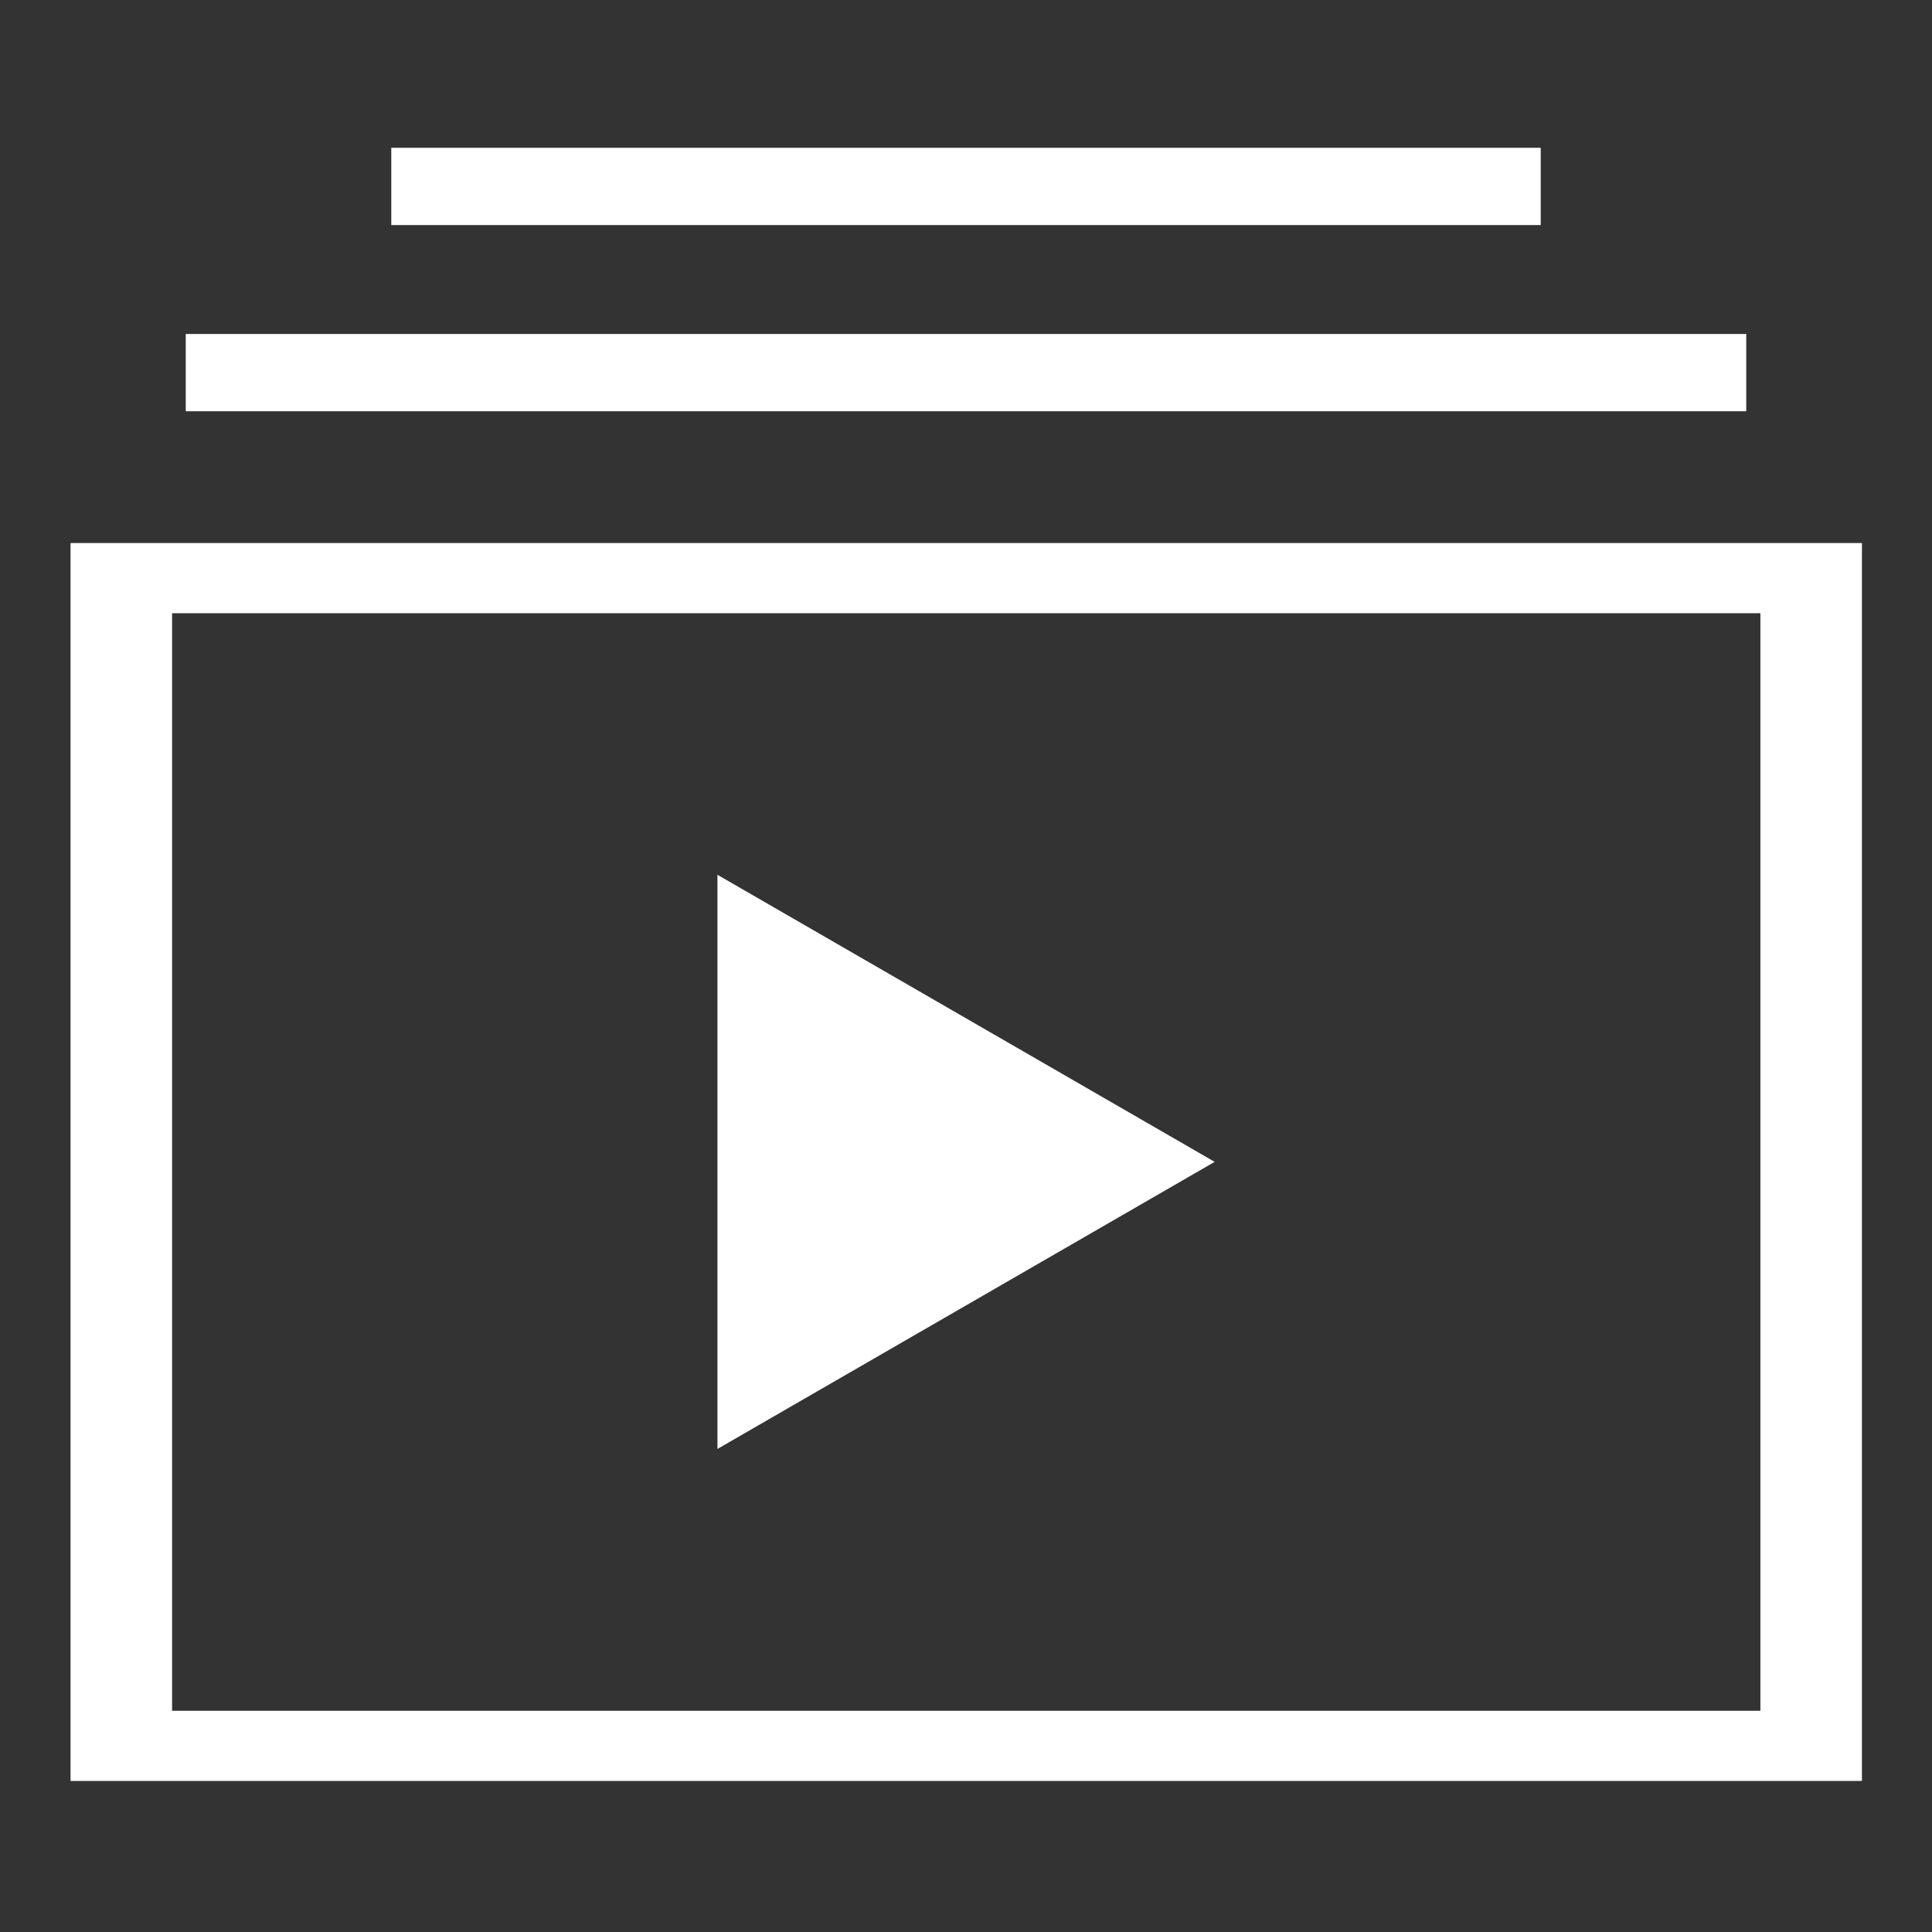 <svg id="eU0T3qljA8s1" xmlns="http://www.w3.org/2000/svg" xmlns:xlink="http://www.w3.org/1999/xlink" viewBox="0 0 300 300" shape-rendering="geometricPrecision" text-rendering="geometricPrecision"><rect x="0" y="0" width="300" height="300" fill="#333333" stroke="none"/><rect width="199.695" height="199.695" rx="0" ry="0" transform="matrix(1.314 0 0 0.908 18.837 89.773)" fill="rgba(16,16,16,0)" stroke="#fff" stroke-width="12"/><line x1="-100.047" y1="0" x2="100.047" y2="0" transform="matrix(1.211 0 0-1 150 57.859)" fill="none" stroke="#fff" stroke-width="12"/><line x1="-100.047" y1="0" x2="100.047" y2="0" transform="matrix(.892 0 0 1 150 28.948)" fill="none" stroke="#fff" stroke-width="12"/><polygon points="0,-88.898 76.988,44.449 -76.988,44.449 0,-88.898" transform="matrix(0 0.579-.579 0 137.142 180.413)" fill="#fff" stroke-width="0"/></svg>
